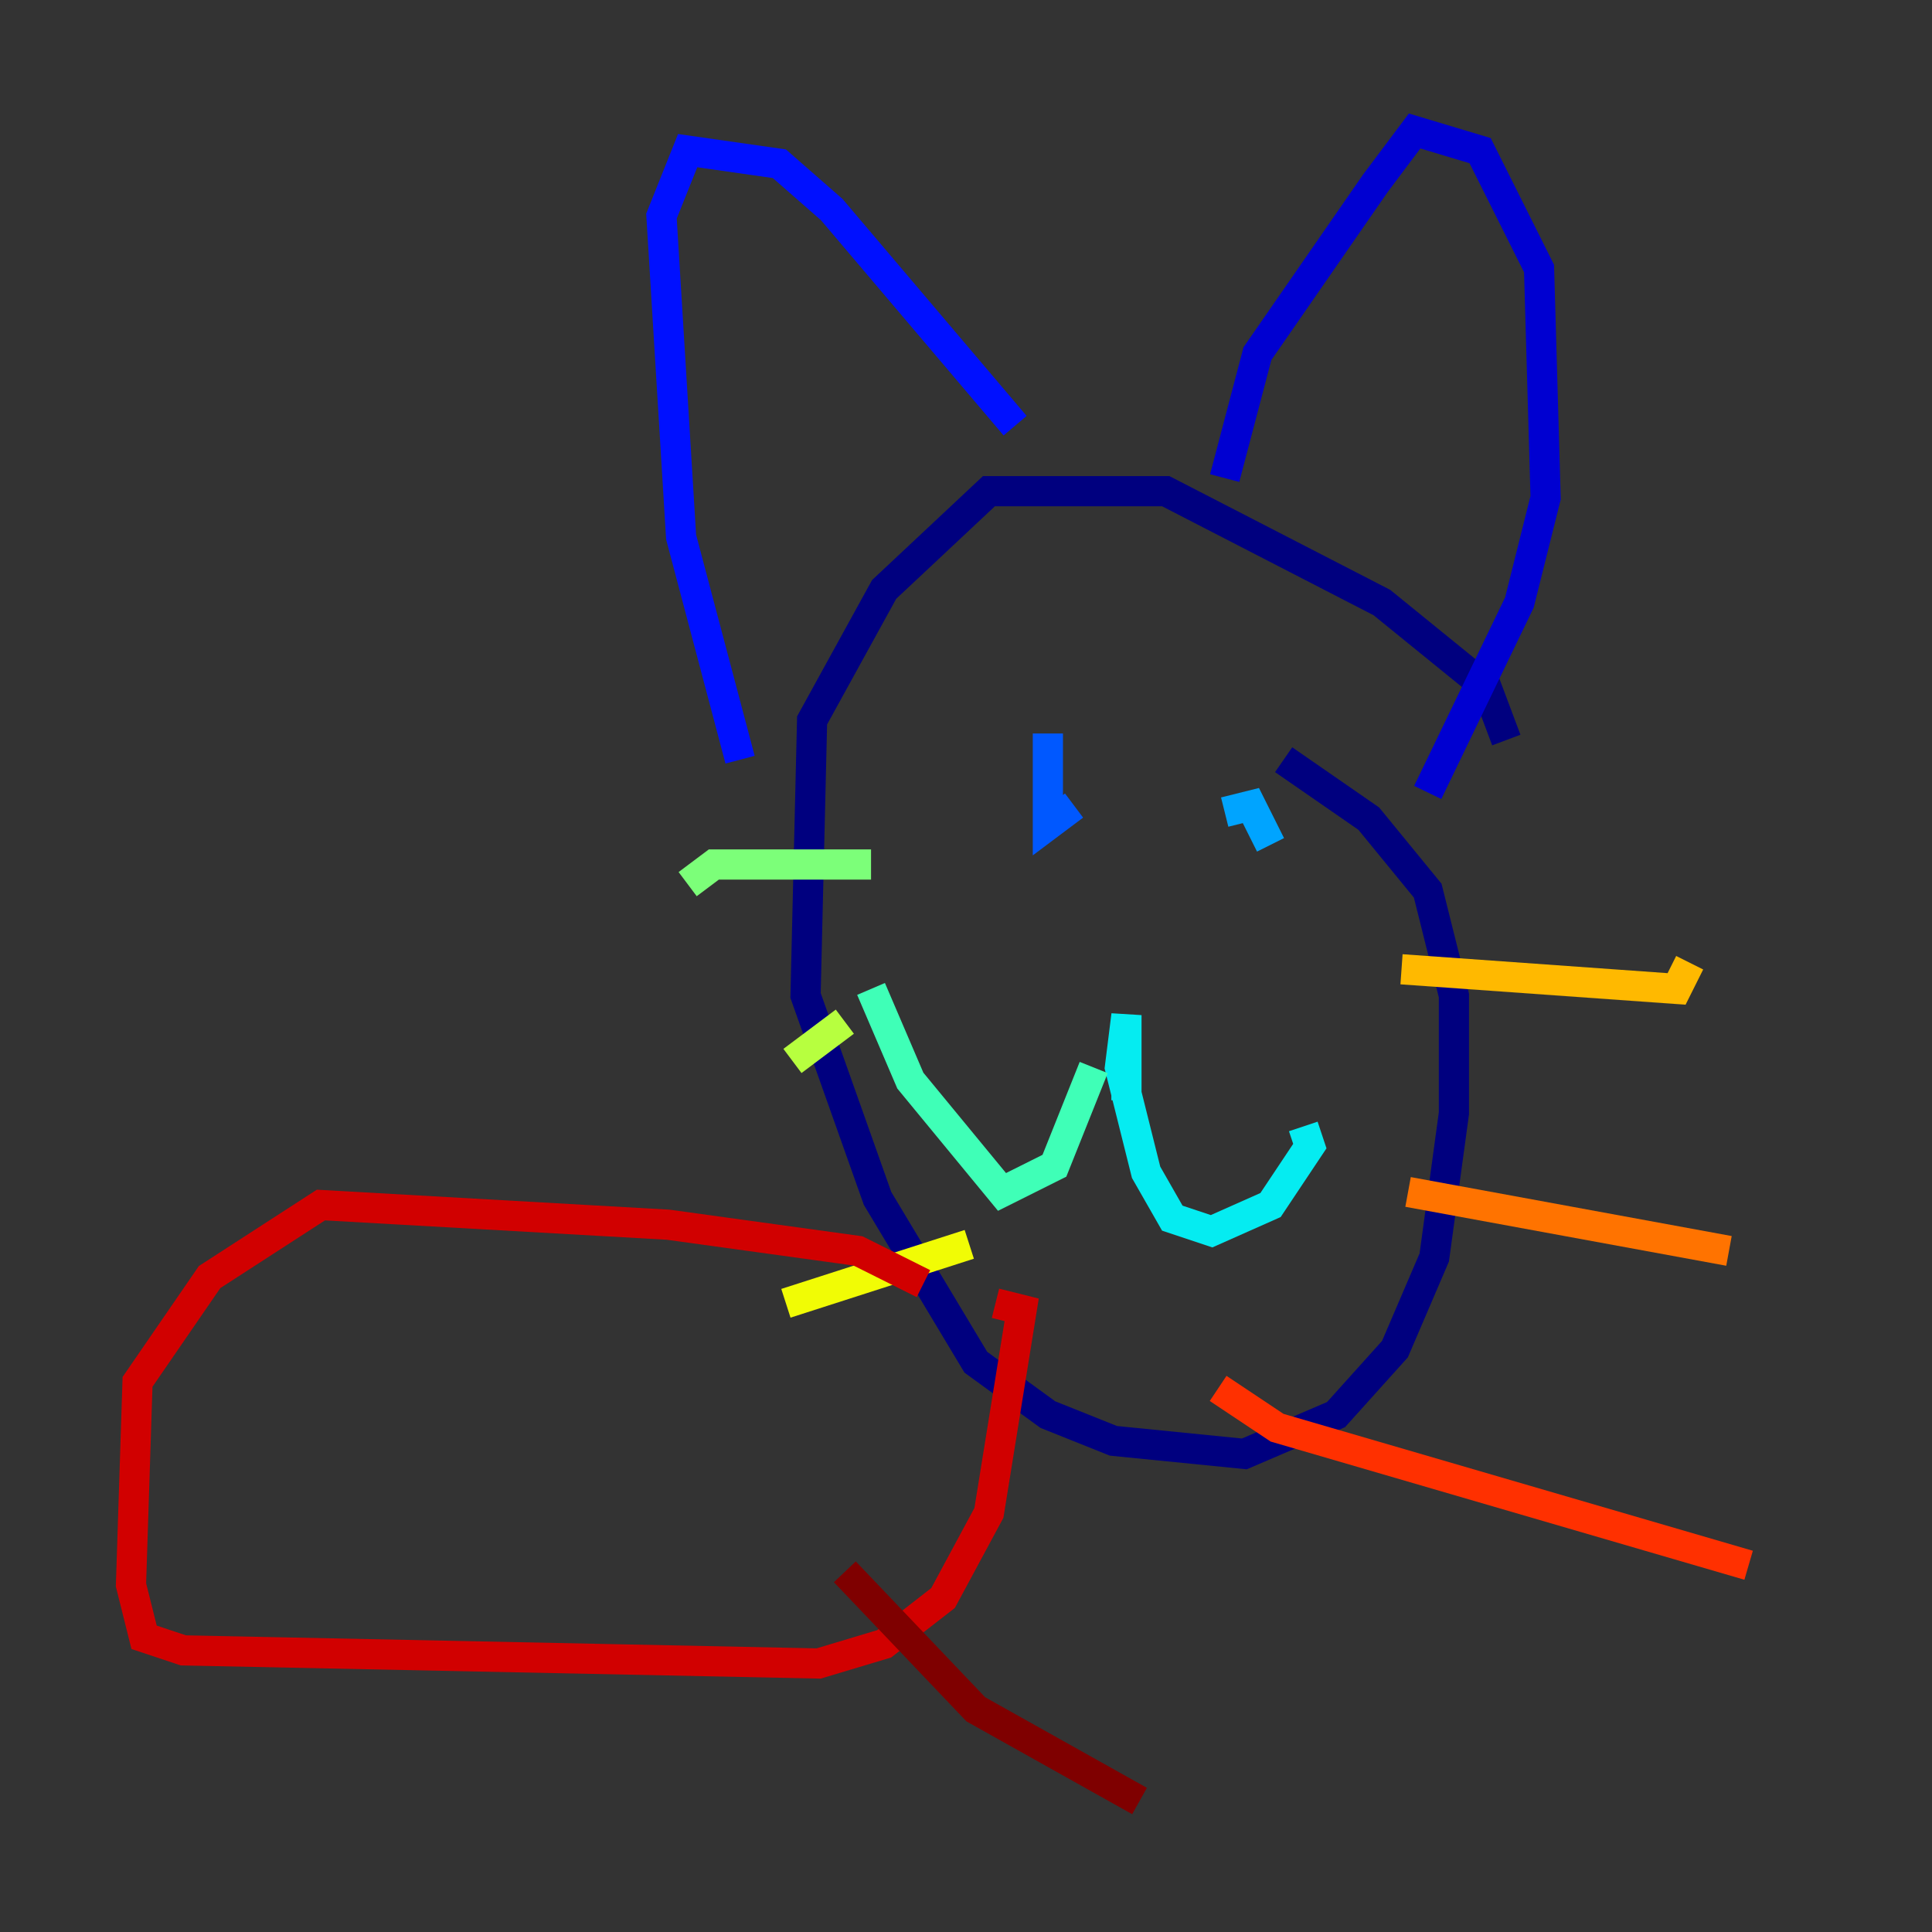 <?xml version="1.0" encoding="utf-8" ?>
<svg baseProfile="tiny" height="128" version="1.2" viewBox="0,0,128,128" width="128" xmlns="http://www.w3.org/2000/svg" xmlns:ev="http://www.w3.org/2001/xml-events" xmlns:xlink="http://www.w3.org/1999/xlink"><rect x="0" y="0" width="128" height="128" fill="#333333" stroke="none"/><defs /><polyline fill="none" points="99.797,49.031 98.495,45.559 91.552,39.919 77.234,32.542 65.519,32.542 58.576,39.051 53.803,47.729 53.37,65.953 58.142,79.403 64.651,90.251 69.424,93.722 73.763,95.458 82.441,96.325 88.515,93.722 92.42,89.383 95.024,83.308 96.325,73.763 96.325,65.953 94.59,59.01 90.685,54.237 85.044,50.332" stroke="#00007f" stroke-width="2" /><polyline fill="none" points="94.59,52.502 100.664,39.919 102.4,32.976 101.966,17.79 98.061,9.98 93.722,8.678 91.119,12.149 83.308,23.43 81.139,31.675" stroke="#0000d1" stroke-width="2" /><polyline fill="none" points="67.254,28.203 55.105,13.885 51.634,10.848 45.559,9.98 43.824,14.319 45.125,35.58 49.031,50.332" stroke="#0010ff" stroke-width="2" /><polyline fill="none" points="69.424,48.597 69.424,54.671 71.159,53.37" stroke="#0058ff" stroke-width="2" /><polyline fill="none" points="84.176,55.973 82.875,53.37 81.139,53.803" stroke="#00a4ff" stroke-width="2" /><polyline fill="none" points="74.63,72.895 74.63,67.254 74.197,70.725 75.932,77.668 77.668,80.705 80.271,81.573 84.176,79.837 86.78,75.932 86.346,74.63" stroke="#05ecf1" stroke-width="2" /><polyline fill="none" points="72.461,70.725 69.858,77.234 66.386,78.969 60.312,71.593 57.709,65.519" stroke="#3fffb7" stroke-width="2" /><polyline fill="none" points="57.709,57.275 47.295,57.275 45.559,58.576" stroke="#7cff79" stroke-width="2" /><polyline fill="none" points="55.973,67.688 52.502,70.291" stroke="#b7ff3f" stroke-width="2" /><polyline fill="none" points="64.217,82.441 52.068,86.346" stroke="#f1fc05" stroke-width="2" /><polyline fill="none" points="92.854,64.217 111.078,65.519 111.946,63.783" stroke="#ffb900" stroke-width="2" /><polyline fill="none" points="93.288,78.969 114.549,82.875" stroke="#ff7300" stroke-width="2" /><polyline fill="none" points="80.705,91.986 84.61,94.59 115.851,103.702" stroke="#ff3000" stroke-width="2" /><polyline fill="none" points="61.18,85.044 56.841,82.875 44.258,81.139 21.261,79.837 13.885,84.61 9.112,91.552 8.678,105.003 9.546,108.475 12.149,109.342 54.237,110.21 58.576,108.909 62.481,105.871 65.519,100.231 67.688,86.78 65.953,86.346" stroke="#d10000" stroke-width="2" /><polyline fill="none" points="55.973,104.136 64.651,113.248 75.498,119.322" stroke="#7f0000" stroke-width="2" /></svg>